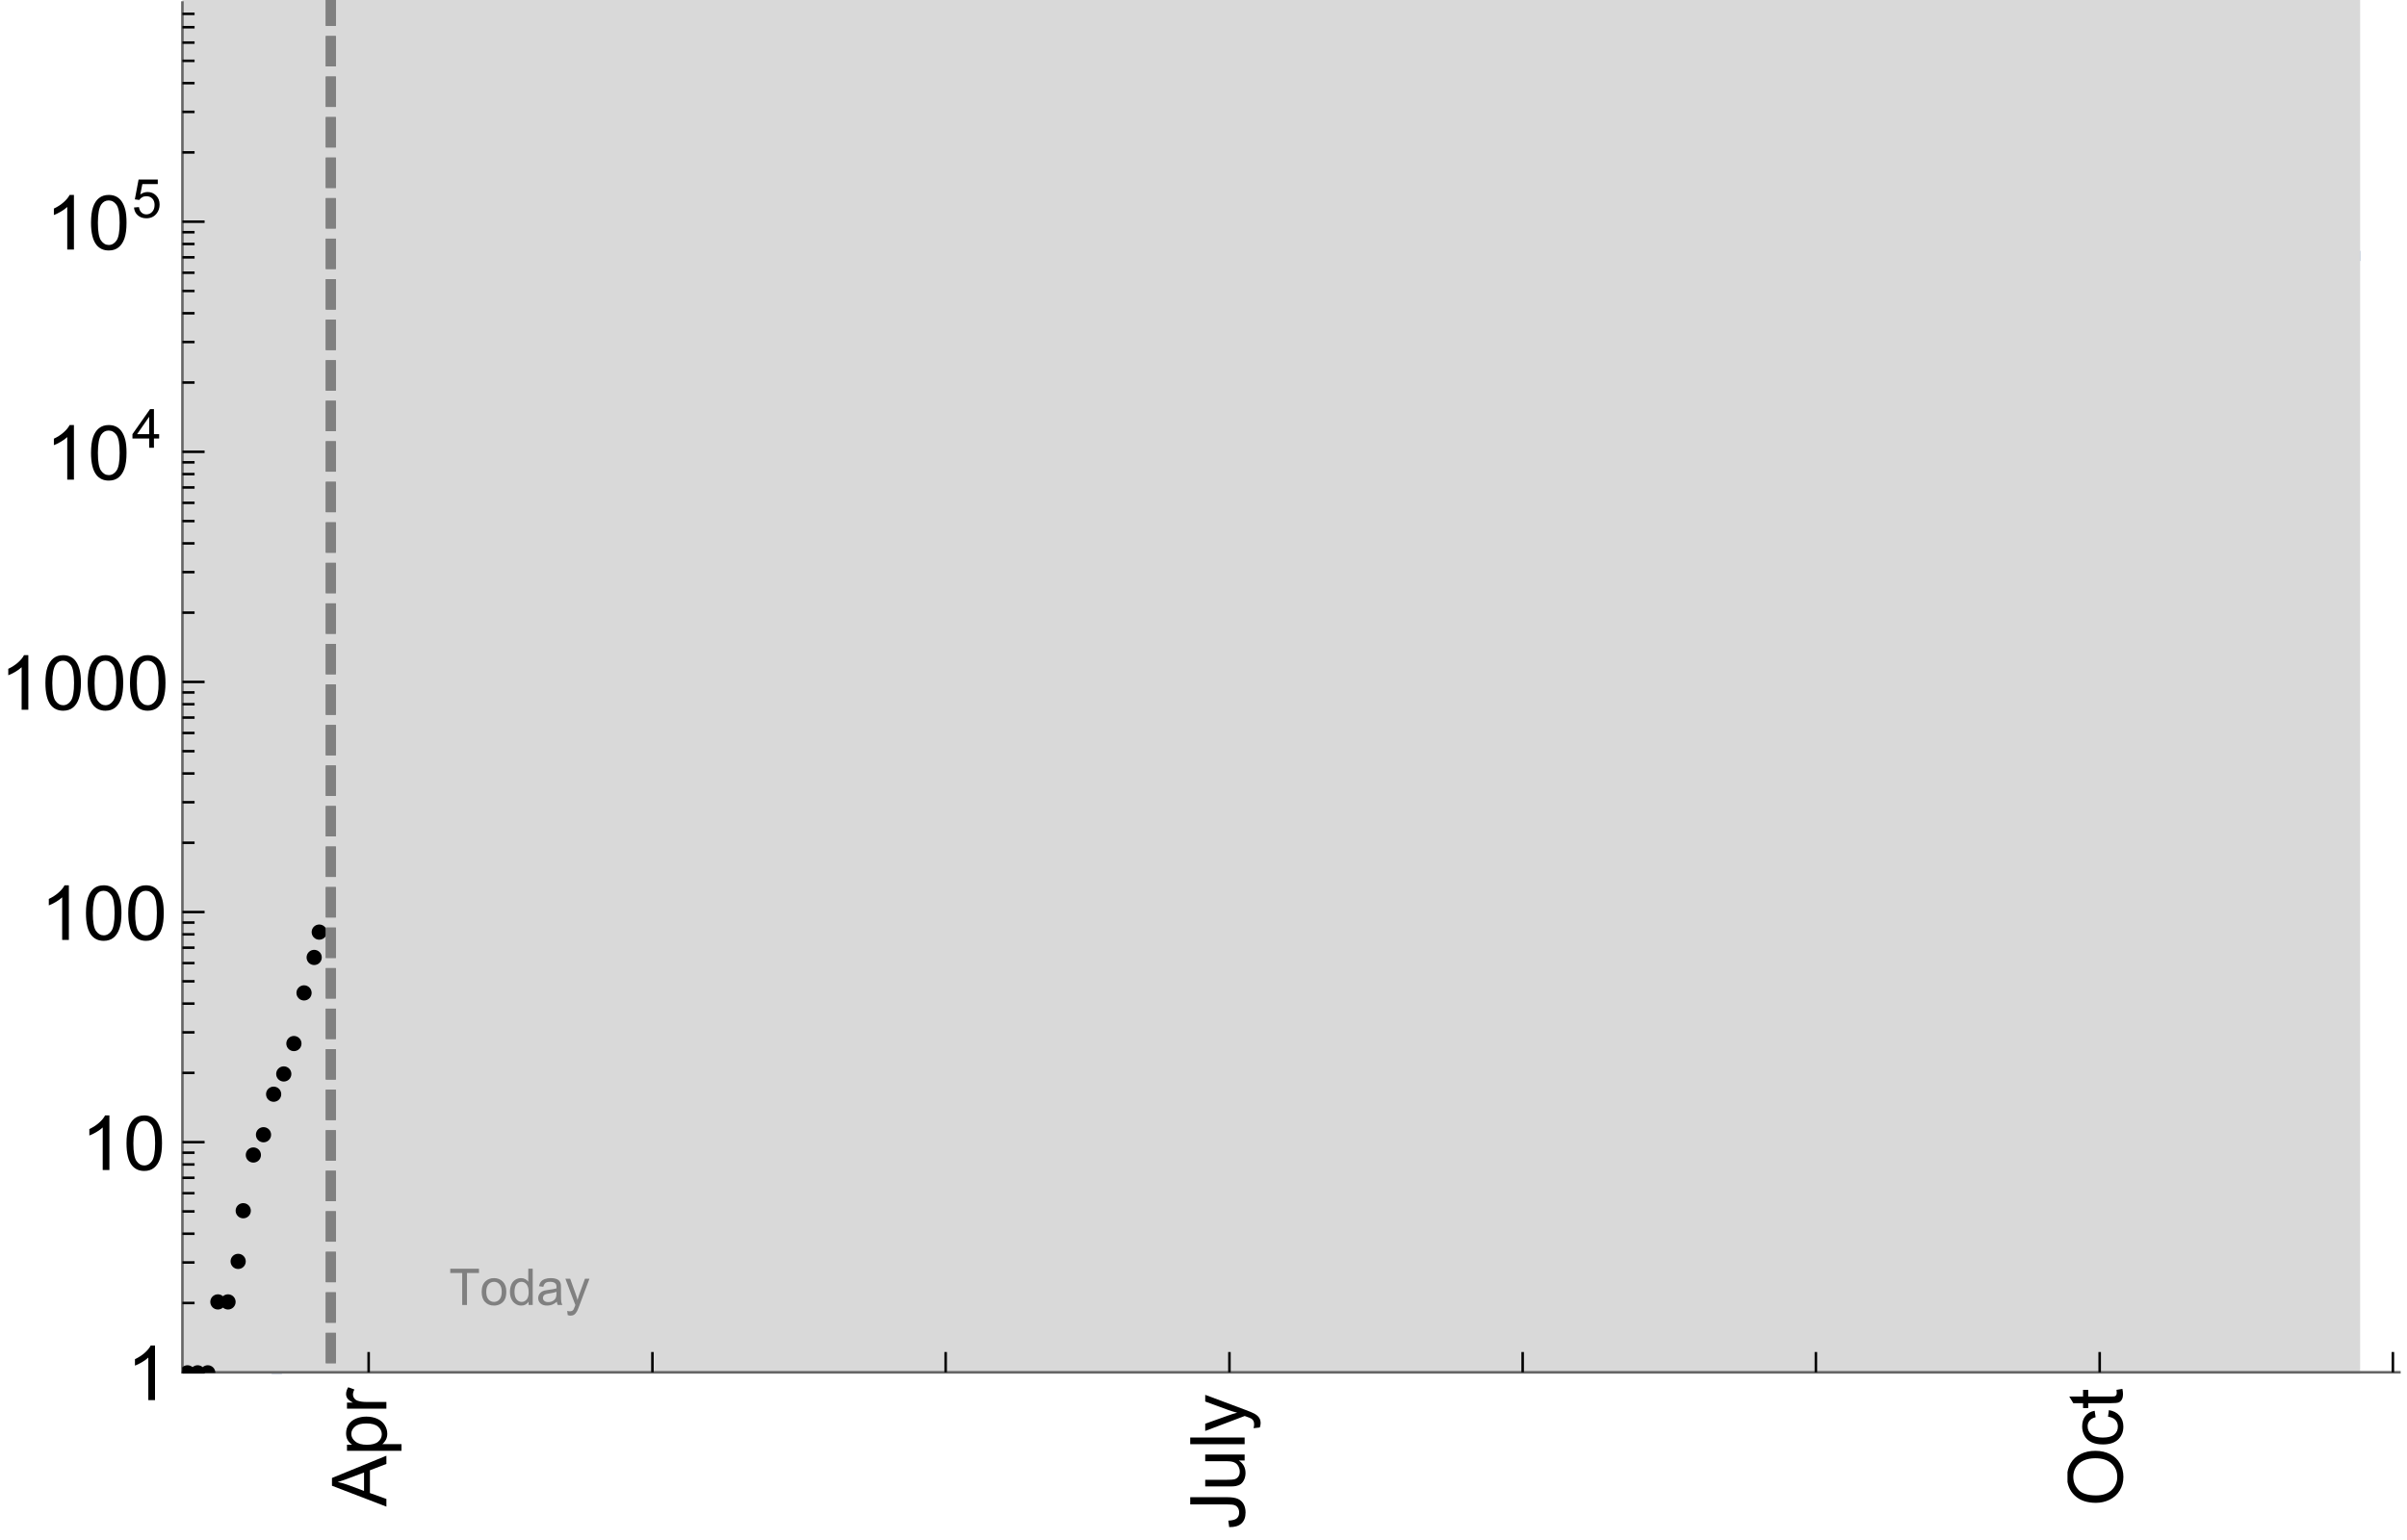 <?xml version="1.0" encoding="UTF-8"?>
<svg xmlns="http://www.w3.org/2000/svg" xmlns:xlink="http://www.w3.org/1999/xlink" width="475pt" height="304pt" viewBox="0 0 475 304" version="1.1">
<defs>
<g>
<symbol overflow="visible" id="glyph0-0">
<path style="stroke:none;" d=""/>
</symbol>
<symbol overflow="visible" id="glyph0-1">
<path style="stroke:none;" d="M 0 0.023 L -10.738 -4.102 L -10.738 -5.633 L 0 -10.027 L 0 -8.406 L -3.25 -7.156 L -3.25 -2.664 L 0 -1.488 Z M -4.41 -3.078 L -4.41 -6.715 L -7.383 -5.598 C -8.285 -5.254 -9.027 -5 -9.609 -4.836 C -8.922 -4.699 -8.238 -4.504 -7.559 -4.254 Z M -4.41 -3.078 "/>
</symbol>
<symbol overflow="visible" id="glyph0-2">
<path style="stroke:none;" d="M 2.98 -0.988 L -7.777 -0.988 L -7.777 -2.191 L -6.766 -2.191 C -7.164 -2.473 -7.461 -2.793 -7.656 -3.148 C -7.855 -3.504 -7.953 -3.938 -7.953 -4.445 C -7.953 -5.109 -7.781 -5.695 -7.441 -6.203 C -7.102 -6.711 -6.617 -7.094 -5.996 -7.352 C -5.371 -7.613 -4.691 -7.742 -3.949 -7.742 C -3.152 -7.742 -2.434 -7.598 -1.797 -7.312 C -1.16 -7.027 -0.672 -6.613 -0.332 -6.066 C 0.008 -5.523 0.176 -4.953 0.176 -4.352 C 0.176 -3.91 0.082 -3.516 -0.102 -3.168 C -0.289 -2.82 -0.523 -2.531 -0.805 -2.309 L 2.98 -2.309 Z M -3.844 -2.184 C -2.844 -2.184 -2.105 -2.387 -1.625 -2.789 C -1.148 -3.195 -0.906 -3.688 -0.906 -4.262 C -0.906 -4.848 -1.156 -5.352 -1.652 -5.77 C -2.148 -6.188 -2.914 -6.395 -3.953 -6.395 C -4.945 -6.395 -5.688 -6.191 -6.18 -5.781 C -6.676 -5.375 -6.922 -4.887 -6.922 -4.32 C -6.922 -3.758 -6.66 -3.262 -6.133 -2.832 C -5.609 -2.398 -4.848 -2.184 -3.844 -2.184 Z M -3.844 -2.184 "/>
</symbol>
<symbol overflow="visible" id="glyph0-3">
<path style="stroke:none;" d="M 0 -0.973 L -7.777 -0.973 L -7.777 -2.16 L -6.598 -2.16 C -7.148 -2.465 -7.516 -2.742 -7.691 -3 C -7.867 -3.258 -7.953 -3.539 -7.953 -3.844 C -7.953 -4.289 -7.812 -4.742 -7.531 -5.199 L -6.305 -4.746 C -6.496 -4.422 -6.594 -4.102 -6.594 -3.781 C -6.594 -3.492 -6.504 -3.234 -6.332 -3.004 C -6.16 -2.773 -5.918 -2.609 -5.609 -2.512 C -5.141 -2.367 -4.629 -2.293 -4.07 -2.293 L 0 -2.293 Z M 0 -0.973 "/>
</symbol>
<symbol overflow="visible" id="glyph0-4">
<path style="stroke:none;" d="M -3.047 -0.434 L -3.223 -1.715 C -2.402 -1.75 -1.84 -1.902 -1.539 -2.176 C -1.234 -2.449 -1.082 -2.828 -1.082 -3.312 C -1.082 -3.668 -1.164 -3.977 -1.328 -4.234 C -1.492 -4.492 -1.715 -4.672 -1.996 -4.77 C -2.277 -4.867 -2.723 -4.914 -3.34 -4.914 L -10.738 -4.914 L -10.738 -6.336 L -3.422 -6.336 C -2.523 -6.336 -1.824 -6.227 -1.332 -6.008 C -0.84 -5.793 -0.465 -5.449 -0.203 -4.977 C 0.055 -4.504 0.184 -3.953 0.184 -3.316 C 0.184 -2.375 -0.086 -1.652 -0.629 -1.152 C -1.172 -0.652 -1.977 -0.414 -3.047 -0.434 Z M -3.047 -0.434 "/>
</symbol>
<symbol overflow="visible" id="glyph0-5">
<path style="stroke:none;" d="M 0 -6.086 L -1.141 -6.086 C -0.262 -5.48 0.176 -4.656 0.176 -3.617 C 0.176 -3.16 0.09 -2.73 -0.086 -2.332 C -0.262 -1.934 -0.484 -1.641 -0.75 -1.445 C -1.016 -1.254 -1.344 -1.117 -1.727 -1.039 C -1.988 -0.984 -2.398 -0.961 -2.961 -0.961 L -7.777 -0.961 L -7.777 -2.277 L -3.465 -2.277 C -2.777 -2.277 -2.312 -2.305 -2.074 -2.359 C -1.727 -2.441 -1.453 -2.617 -1.258 -2.887 C -1.059 -3.156 -0.961 -3.484 -0.961 -3.883 C -0.961 -4.277 -1.062 -4.648 -1.262 -4.996 C -1.465 -5.344 -1.742 -5.586 -2.09 -5.73 C -2.441 -5.875 -2.945 -5.945 -3.609 -5.945 L -7.777 -5.949 L -7.777 -7.266 L 0 -7.266 Z M 0 -6.086 "/>
</symbol>
<symbol overflow="visible" id="glyph0-6">
<path style="stroke:none;" d="M 0 -0.961 L -10.738 -0.961 L -10.738 -2.277 L 0 -2.277 Z M 0 -0.961 "/>
</symbol>
<symbol overflow="visible" id="glyph0-7">
<path style="stroke:none;" d="M 2.996 -0.93 L 1.758 -0.785 C 1.836 -1.07 1.875 -1.324 1.875 -1.539 C 1.875 -1.832 1.828 -2.066 1.73 -2.242 C 1.633 -2.418 1.496 -2.562 1.32 -2.672 C 1.188 -2.758 0.859 -2.891 0.336 -3.078 C 0.262 -3.102 0.156 -3.141 0.016 -3.195 L -7.777 -0.242 L -7.777 -1.664 L -3.273 -3.281 C -2.703 -3.492 -2.102 -3.68 -1.473 -3.844 C -2.078 -3.996 -2.668 -4.176 -3.246 -4.387 L -7.777 -6.051 L -7.777 -7.367 L 0.133 -4.41 C 0.988 -4.094 1.574 -3.844 1.898 -3.668 C 2.332 -3.434 2.648 -3.168 2.852 -2.863 C 3.055 -2.562 3.156 -2.199 3.156 -1.781 C 3.156 -1.527 3.102 -1.242 2.996 -0.93 Z M 2.996 -0.93 "/>
</symbol>
<symbol overflow="visible" id="glyph0-8">
<path style="stroke:none;" d="M -5.23 -0.727 C -7.012 -0.727 -8.406 -1.203 -9.414 -2.16 C -10.422 -3.117 -10.93 -4.352 -10.93 -5.867 C -10.93 -6.859 -10.691 -7.75 -10.219 -8.547 C -9.742 -9.344 -9.082 -9.949 -8.234 -10.367 C -7.387 -10.785 -6.43 -10.992 -5.355 -10.992 C -4.266 -10.992 -3.289 -10.773 -2.43 -10.336 C -1.57 -9.895 -0.922 -9.273 -0.48 -8.469 C -0.039 -7.66 0.184 -6.793 0.184 -5.859 C 0.184 -4.848 -0.062 -3.945 -0.551 -3.148 C -1.039 -2.352 -1.703 -1.75 -2.547 -1.34 C -3.395 -0.93 -4.289 -0.727 -5.23 -0.727 Z M -5.207 -2.191 C -3.914 -2.191 -2.895 -2.539 -2.148 -3.234 C -1.406 -3.93 -1.031 -4.801 -1.031 -5.852 C -1.031 -6.922 -1.41 -7.801 -2.16 -8.492 C -2.914 -9.184 -3.98 -9.527 -5.359 -9.527 C -6.234 -9.527 -7 -9.383 -7.648 -9.086 C -8.301 -8.789 -8.809 -8.359 -9.168 -7.789 C -9.527 -7.219 -9.703 -6.582 -9.703 -5.875 C -9.703 -4.867 -9.359 -4.004 -8.668 -3.277 C -7.977 -2.551 -6.824 -2.191 -5.207 -2.191 Z M -5.207 -2.191 "/>
</symbol>
<symbol overflow="visible" id="glyph0-9">
<path style="stroke:none;" d="M -2.848 -6.062 L -2.68 -7.359 C -1.785 -7.219 -1.086 -6.855 -0.582 -6.273 C -0.078 -5.691 0.176 -4.973 0.176 -4.125 C 0.176 -3.059 -0.172 -2.203 -0.867 -1.555 C -1.562 -0.91 -2.562 -0.586 -3.859 -0.586 C -4.699 -0.586 -5.434 -0.727 -6.062 -1.004 C -6.695 -1.281 -7.168 -1.707 -7.48 -2.273 C -7.797 -2.844 -7.953 -3.461 -7.953 -4.133 C -7.953 -4.977 -7.742 -5.668 -7.312 -6.203 C -6.887 -6.742 -6.281 -7.086 -5.492 -7.234 L -5.297 -5.953 C -5.82 -5.832 -6.211 -5.617 -6.477 -5.305 C -6.738 -4.996 -6.871 -4.621 -6.871 -4.184 C -6.871 -3.52 -6.633 -2.98 -6.156 -2.562 C -5.68 -2.148 -4.926 -1.941 -3.898 -1.941 C -2.852 -1.941 -2.094 -2.141 -1.617 -2.543 C -1.145 -2.941 -0.906 -3.465 -0.906 -4.109 C -0.906 -4.625 -1.066 -5.059 -1.383 -5.406 C -1.699 -5.754 -2.191 -5.973 -2.848 -6.062 Z M -2.848 -6.062 "/>
</symbol>
<symbol overflow="visible" id="glyph0-10">
<path style="stroke:none;" d="M -1.18 -3.867 L -0.016 -4.059 C 0.062 -3.688 0.102 -3.355 0.102 -3.062 C 0.102 -2.582 0.027 -2.211 -0.125 -1.949 C -0.277 -1.684 -0.477 -1.5 -0.723 -1.391 C -0.969 -1.285 -1.488 -1.23 -2.277 -1.23 L -6.754 -1.23 L -6.754 -0.266 L -7.777 -0.266 L -7.777 -1.23 L -9.703 -1.23 L -10.496 -2.543 L -7.777 -2.543 L -7.777 -3.867 L -6.754 -3.867 L -6.754 -2.543 L -2.203 -2.543 C -1.828 -2.543 -1.586 -2.566 -1.48 -2.609 C -1.371 -2.656 -1.285 -2.734 -1.223 -2.84 C -1.16 -2.945 -1.129 -3.094 -1.129 -3.289 C -1.129 -3.434 -1.145 -3.629 -1.18 -3.867 Z M -1.18 -3.867 "/>
</symbol>
<symbol overflow="visible" id="glyph1-0">
<path style="stroke:none;" d=""/>
</symbol>
<symbol overflow="visible" id="glyph1-1">
<path style="stroke:none;" d="M 5.59 0 L 4.27 0 L 4.27 -8.402 C 3.953 -8.098 3.535 -7.797 3.02 -7.492 C 2.504 -7.191 2.043 -6.961 1.633 -6.812 L 1.633 -8.086 C 2.371 -8.434 3.016 -8.852 3.566 -9.344 C 4.117 -9.84 4.508 -10.316 4.738 -10.781 L 5.59 -10.781 Z M 5.59 0 "/>
</symbol>
<symbol overflow="visible" id="glyph1-2">
<path style="stroke:none;" d="M 0.621 -5.297 C 0.621 -6.566 0.754 -7.586 1.016 -8.359 C 1.277 -9.133 1.664 -9.73 2.18 -10.152 C 2.695 -10.57 3.344 -10.781 4.125 -10.781 C 4.699 -10.781 5.203 -10.664 5.641 -10.434 C 6.074 -10.203 6.434 -9.867 6.715 -9.43 C 7 -8.992 7.223 -8.461 7.383 -7.832 C 7.543 -7.207 7.625 -6.359 7.625 -5.297 C 7.625 -4.035 7.496 -3.02 7.234 -2.246 C 6.977 -1.473 6.59 -0.871 6.074 -0.449 C 5.559 -0.027 4.91 0.184 4.125 0.184 C 3.09 0.184 2.273 -0.188 1.684 -0.93 C 0.977 -1.824 0.621 -3.277 0.621 -5.297 Z M 1.977 -5.297 C 1.977 -3.531 2.184 -2.359 2.598 -1.777 C 3.008 -1.191 3.52 -0.902 4.125 -0.902 C 4.73 -0.902 5.238 -1.195 5.652 -1.781 C 6.062 -2.367 6.27 -3.539 6.27 -5.297 C 6.27 -7.062 6.062 -8.238 5.652 -8.82 C 5.238 -9.398 4.723 -9.691 4.109 -9.691 C 3.504 -9.691 3.02 -9.434 2.66 -8.922 C 2.203 -8.266 1.977 -7.059 1.977 -5.297 Z M 1.977 -5.297 "/>
</symbol>
<symbol overflow="visible" id="glyph2-0">
<path style="stroke:none;" d=""/>
</symbol>
<symbol overflow="visible" id="glyph2-1">
<path style="stroke:none;" d="M 3.441 0 L 3.441 -1.824 L 0.137 -1.824 L 0.137 -2.684 L 3.613 -7.625 L 4.379 -7.625 L 4.379 -2.684 L 5.406 -2.684 L 5.406 -1.824 L 4.379 -1.824 L 4.379 0 Z M 3.441 -2.684 L 3.441 -6.121 L 1.055 -2.684 Z M 3.441 -2.684 "/>
</symbol>
<symbol overflow="visible" id="glyph2-2">
<path style="stroke:none;" d="M 0.441 -1.996 L 1.426 -2.078 C 1.496 -1.602 1.668 -1.242 1.934 -1 C 2.199 -0.758 2.516 -0.641 2.891 -0.641 C 3.34 -0.641 3.723 -0.809 4.035 -1.148 C 4.348 -1.488 4.504 -1.941 4.504 -2.5 C 4.504 -3.035 4.352 -3.457 4.055 -3.766 C 3.754 -4.074 3.359 -4.227 2.875 -4.227 C 2.574 -4.227 2.301 -4.16 2.059 -4.023 C 1.816 -3.887 1.625 -3.707 1.488 -3.488 L 0.609 -3.605 L 1.348 -7.52 L 5.137 -7.52 L 5.137 -6.625 L 2.094 -6.625 L 1.684 -4.574 C 2.141 -4.895 2.621 -5.055 3.125 -5.055 C 3.789 -5.055 4.352 -4.824 4.809 -4.363 C 5.266 -3.902 5.496 -3.309 5.496 -2.586 C 5.496 -1.895 5.297 -1.297 4.895 -0.797 C 4.406 -0.18 3.738 0.129 2.891 0.129 C 2.199 0.129 1.633 -0.062 1.195 -0.453 C 0.754 -0.84 0.504 -1.355 0.441 -1.996 Z M 0.441 -1.996 "/>
</symbol>
<symbol overflow="visible" id="glyph3-0">
<path style="stroke:none;" d=""/>
</symbol>
<symbol overflow="visible" id="glyph3-1">
<path style="stroke:none;" d="M 2.594 0 L 2.594 -6.312 L 0.234 -6.312 L 0.234 -7.156 L 5.906 -7.156 L 5.906 -6.312 L 3.539 -6.312 L 3.539 0 Z M 2.594 0 "/>
</symbol>
<symbol overflow="visible" id="glyph3-2">
<path style="stroke:none;" d="M 0.332 -2.594 C 0.332 -3.555 0.598 -4.266 1.133 -4.727 C 1.578 -5.109 2.121 -5.305 2.766 -5.305 C 3.477 -5.305 4.059 -5.07 4.512 -4.602 C 4.965 -4.133 5.191 -3.488 5.191 -2.664 C 5.191 -2 5.09 -1.473 4.891 -1.09 C 4.691 -0.707 4.398 -0.41 4.016 -0.199 C 3.633 0.012 3.215 0.117 2.766 0.117 C 2.039 0.117 1.449 -0.117 1.004 -0.582 C 0.555 -1.047 0.332 -1.719 0.332 -2.594 Z M 1.234 -2.594 C 1.234 -1.93 1.379 -1.43 1.672 -1.102 C 1.961 -0.77 2.324 -0.605 2.766 -0.605 C 3.199 -0.605 3.562 -0.773 3.852 -1.102 C 4.141 -1.434 4.289 -1.941 4.289 -2.621 C 4.289 -3.262 4.141 -3.75 3.852 -4.078 C 3.559 -4.41 3.195 -4.574 2.766 -4.574 C 2.324 -4.574 1.961 -4.41 1.672 -4.082 C 1.383 -3.754 1.234 -3.258 1.234 -2.594 Z M 1.234 -2.594 "/>
</symbol>
<symbol overflow="visible" id="glyph3-3">
<path style="stroke:none;" d="M 4.023 0 L 4.023 -0.656 C 3.695 -0.141 3.211 0.117 2.574 0.117 C 2.16 0.117 1.781 0.004 1.434 -0.227 C 1.086 -0.453 0.816 -0.77 0.629 -1.18 C 0.438 -1.586 0.344 -2.059 0.344 -2.586 C 0.344 -3.105 0.43 -3.574 0.602 -3.996 C 0.773 -4.418 1.031 -4.742 1.375 -4.965 C 1.723 -5.191 2.109 -5.305 2.535 -5.305 C 2.848 -5.305 3.125 -5.238 3.367 -5.105 C 3.613 -4.973 3.812 -4.801 3.965 -4.59 L 3.965 -7.156 L 4.84 -7.156 L 4.84 0 Z M 1.246 -2.586 C 1.246 -1.922 1.387 -1.426 1.664 -1.098 C 1.945 -0.77 2.273 -0.605 2.656 -0.605 C 3.039 -0.605 3.367 -0.762 3.637 -1.078 C 3.906 -1.391 4.039 -1.871 4.039 -2.516 C 4.039 -3.227 3.902 -3.746 3.629 -4.078 C 3.355 -4.41 3.016 -4.574 2.617 -4.574 C 2.227 -4.574 1.898 -4.414 1.637 -4.098 C 1.375 -3.777 1.246 -3.273 1.246 -2.586 Z M 1.246 -2.586 "/>
</symbol>
<symbol overflow="visible" id="glyph3-4">
<path style="stroke:none;" d="M 4.043 -0.641 C 3.719 -0.363 3.402 -0.168 3.102 -0.055 C 2.801 0.059 2.48 0.117 2.133 0.117 C 1.562 0.117 1.125 -0.023 0.82 -0.301 C 0.516 -0.578 0.359 -0.934 0.359 -1.367 C 0.359 -1.621 0.418 -1.852 0.535 -2.062 C 0.648 -2.273 0.801 -2.441 0.988 -2.57 C 1.176 -2.695 1.387 -2.793 1.621 -2.855 C 1.793 -2.902 2.055 -2.945 2.402 -2.988 C 3.113 -3.074 3.633 -3.172 3.969 -3.289 C 3.973 -3.41 3.977 -3.488 3.977 -3.52 C 3.977 -3.879 3.891 -4.133 3.727 -4.277 C 3.5 -4.477 3.168 -4.574 2.727 -4.574 C 2.312 -4.574 2.008 -4.504 1.809 -4.359 C 1.613 -4.215 1.465 -3.957 1.371 -3.59 L 0.512 -3.707 C 0.59 -4.074 0.719 -4.371 0.898 -4.598 C 1.078 -4.824 1.336 -4.996 1.676 -5.121 C 2.016 -5.242 2.406 -5.305 2.852 -5.305 C 3.293 -5.305 3.652 -5.25 3.93 -5.148 C 4.207 -5.043 4.41 -4.91 4.539 -4.754 C 4.672 -4.594 4.762 -4.395 4.812 -4.156 C 4.844 -4.008 4.859 -3.734 4.859 -3.344 L 4.859 -2.172 C 4.859 -1.355 4.879 -0.84 4.914 -0.621 C 4.953 -0.406 5.027 -0.199 5.137 0 L 4.219 0 C 4.129 -0.184 4.07 -0.395 4.043 -0.641 Z M 3.969 -2.602 C 3.648 -2.473 3.172 -2.363 2.535 -2.27 C 2.172 -2.219 1.918 -2.16 1.766 -2.094 C 1.617 -2.031 1.504 -1.934 1.422 -1.809 C 1.34 -1.684 1.297 -1.543 1.297 -1.391 C 1.297 -1.156 1.387 -0.961 1.566 -0.805 C 1.742 -0.648 2 -0.57 2.344 -0.57 C 2.684 -0.57 2.984 -0.645 3.246 -0.793 C 3.512 -0.941 3.703 -1.145 3.828 -1.402 C 3.922 -1.602 3.969 -1.895 3.969 -2.281 Z M 3.969 -2.602 "/>
</symbol>
<symbol overflow="visible" id="glyph3-5">
<path style="stroke:none;" d="M 0.621 1.996 L 0.523 1.172 C 0.715 1.223 0.883 1.25 1.023 1.25 C 1.219 1.25 1.375 1.219 1.492 1.152 C 1.609 1.086 1.707 0.996 1.781 0.879 C 1.836 0.789 1.926 0.574 2.051 0.227 C 2.066 0.176 2.094 0.105 2.129 0.008 L 0.16 -5.188 L 1.109 -5.188 L 2.188 -2.184 C 2.328 -1.801 2.453 -1.402 2.562 -0.98 C 2.664 -1.383 2.785 -1.777 2.926 -2.164 L 4.031 -5.188 L 4.914 -5.188 L 2.938 0.086 C 2.727 0.656 2.562 1.051 2.445 1.266 C 2.289 1.555 2.109 1.766 1.91 1.902 C 1.707 2.039 1.465 2.105 1.188 2.105 C 1.016 2.105 0.828 2.07 0.621 1.996 Z M 0.621 1.996 "/>
</symbol>
</g>
<clipPath id="clip1">
  <path d="M 45 41 L 474 41 L 474 271.199 L 45 271.199 Z M 45 41 "/>
</clipPath>
<clipPath id="clip2">
  <path d="M 36 0 L 465 0 L 465 271 L 36 271 Z M 36 0 "/>
</clipPath>
<clipPath id="clip3">
  <path d="M 36 0 L 467 0 L 467 271.199 L 36 271.199 Z M 36 0 "/>
</clipPath>
<clipPath id="clip4">
  <path d="M 408 274 L 420 274 L 420 297 L 408 297 Z M 408 274 "/>
</clipPath>
<clipPath id="clip5">
  <path d="M 39 269 L 43 269 L 43 271 L 39 271 Z M 39 269 "/>
</clipPath>
<clipPath id="clip6">
  <path d="M 37 269 L 41 269 L 41 271 L 37 271 Z M 37 269 "/>
</clipPath>
<clipPath id="clip7">
  <path d="M 36 269 L 39 269 L 39 271 L 36 271 Z M 36 269 "/>
</clipPath>
<clipPath id="clip8">
  <path d="M 36 269 L 37 269 L 37 271 L 36 271 Z M 36 269 "/>
</clipPath>
<clipPath id="clip9">
  <path d="M 63 0 L 67 0 L 67 271 L 63 271 Z M 63 0 "/>
</clipPath>
</defs>
<g id="surface10812">
<g clip-path="url(#clip1)" clip-rule="nonzero">
<path style="fill:none;stroke-width:2;stroke-linecap:square;stroke-linejoin:miter;stroke:rgb(36.841%,50.677%,70.979%);stroke-opacity:1;stroke-miterlimit:3.25;" d="M 54.668 270.891 L 55.227 267.543 L 55.367 266.762 L 55.508 265.992 L 55.785 264.477 L 56.344 261.551 L 57.461 256.109 L 57.602 255.465 L 57.742 254.824 L 58.02 253.566 L 58.578 251.129 L 59.695 246.539 L 61.93 238.375 L 62.062 237.938 L 62.191 237.504 L 62.453 236.648 L 62.977 234.98 L 64.02 231.828 L 64.277 231.078 L 64.539 230.34 L 65.062 228.906 L 66.105 226.199 L 66.234 225.875 L 66.363 225.555 L 66.625 224.918 L 67.148 223.688 L 68.191 221.367 L 70.277 217.227 L 70.406 216.992 L 70.531 216.758 L 70.789 216.305 L 71.301 215.414 L 72.32 213.738 L 72.449 213.535 L 72.578 213.336 L 72.832 212.945 L 73.344 212.18 L 74.367 210.734 L 74.625 210.391 L 74.879 210.051 L 75.391 209.391 L 76.414 208.145 L 78.457 205.906 L 79.012 205.352 L 79.566 204.82 L 80.676 203.82 L 80.816 203.699 L 80.953 203.578 L 81.23 203.344 L 81.785 202.891 L 82.895 202.031 L 83.035 201.93 L 83.172 201.824 L 83.449 201.625 L 84.004 201.234 L 85.113 200.496 L 87.332 199.18 L 87.461 199.109 L 87.594 199.039 L 87.852 198.902 L 88.367 198.633 L 89.402 198.121 L 89.535 198.059 L 89.664 198 L 89.922 197.879 L 90.438 197.645 L 91.473 197.199 L 91.605 197.145 L 91.734 197.094 L 91.992 196.988 L 92.512 196.785 L 93.547 196.398 L 95.617 195.703 L 95.758 195.66 L 95.895 195.617 L 96.176 195.531 L 96.738 195.367 L 97.859 195.051 L 98 195.016 L 98.141 194.977 L 98.422 194.902 L 98.98 194.762 L 100.105 194.492 L 100.242 194.461 L 101.227 194.242 L 102.348 194.012 L 104.594 193.598 L 104.867 193.551 L 105.145 193.508 L 105.695 193.418 L 106.797 193.25 L 107.07 193.211 L 107.348 193.172 L 107.898 193.094 L 109 192.949 L 109.273 192.918 L 109.551 192.883 L 110.102 192.816 L 111.203 192.695 L 113.406 192.473 L 113.531 192.461 L 114.434 192.379 L 115.461 192.293 L 115.586 192.281 L 115.715 192.273 L 116.488 192.215 L 117.516 192.137 L 117.645 192.129 L 117.77 192.121 L 118.027 192.102 L 118.543 192.07 L 119.57 192.004 L 121.625 191.887 L 121.766 191.883 L 121.902 191.875 L 122.18 191.859 L 122.738 191.832 L 123.852 191.781 L 123.992 191.773 L 124.133 191.77 L 124.41 191.758 L 124.969 191.734 L 126.082 191.688 L 126.219 191.684 L 126.359 191.68 L 126.637 191.668 L 127.195 191.648 L 128.309 191.609 L 130.539 191.543 L 130.797 191.535 L 131.059 191.527 L 131.578 191.516 L 132.617 191.488 L 132.75 191.484 L 132.879 191.48 L 133.137 191.477 L 133.66 191.465 L 134.699 191.441 L 134.828 191.441 L 134.957 191.438 L 135.219 191.434 L 135.738 191.422 L 136.777 191.402 L 138.859 191.367 L 138.988 191.367 L 139.113 191.363 L 139.371 191.359 L 139.879 191.352 L 140.898 191.34 L 141.027 191.336 L 141.152 191.336 L 141.41 191.332 L 141.918 191.328 L 142.938 191.316 L 143.066 191.312 L 143.191 191.312 L 143.449 191.309 L 143.957 191.305 L 144.977 191.293 L 147.016 191.273 L 147.293 191.273 L 147.57 191.27 L 148.125 191.266 L 149.23 191.258 L 149.367 191.258 L 149.508 191.254 L 149.781 191.254 L 150.336 191.25 L 151.441 191.242 L 151.719 191.242 L 151.996 191.238 L 152.551 191.238 L 153.656 191.23 L 155.867 191.219 L 156.383 191.219 L 156.902 191.215 L 157.934 191.211 L 158.449 191.211 L 158.965 191.207 L 159.996 191.207 L 160.125 191.203 L 161.031 191.203 L 162.062 191.199 L 164.125 191.195 L 164.266 191.195 L 164.406 191.191 L 165.246 191.191 L 166.363 191.188 L 167.484 191.188 L 168.602 191.184 L 170.98 191.184 L 171.121 191.18 L 174.176 191.18 L 175.277 191.176 L 178.57 191.176 L 179.672 191.172 L 183.918 191.172 L 185.965 191.168 L 193.398 191.168 L 194.508 191.164 L 199.473 191.164 L 199.992 191.16 L 202.582 191.16 L 203.102 191.156 L 204.656 191.156 L 205.176 191.152 L 205.695 191.152 L 206.215 191.148 L 207.25 191.148 L 207.391 191.145 L 207.812 191.145 L 208.375 191.141 L 208.938 191.141 L 209.5 191.137 L 209.781 191.137 L 210.062 191.133 L 210.621 191.129 L 210.902 191.129 L 211.184 191.125 L 211.746 191.121 L 211.887 191.121 L 212.027 191.117 L 212.309 191.117 L 212.871 191.109 L 213.152 191.109 L 213.996 191.098 L 214.133 191.098 L 214.273 191.094 L 215.117 191.082 L 215.258 191.078 L 215.398 191.078 L 215.68 191.074 L 216.242 191.062 L 216.379 191.059 L 216.52 191.055 L 216.793 191.051 L 217.344 191.039 L 217.484 191.035 L 217.621 191.031 L 217.898 191.023 L 218.449 191.008 L 218.723 191 L 219 190.992 L 219.551 190.973 L 219.691 190.969 L 219.828 190.965 L 220.105 190.953 L 220.656 190.93 L 220.793 190.922 L 220.93 190.918 L 221.207 190.902 L 221.758 190.875 L 221.898 190.867 L 222.035 190.859 L 222.312 190.844 L 222.863 190.809 L 223 190.801 L 223.137 190.789 L 223.414 190.77 L 223.965 190.727 L 224.105 190.715 L 224.516 190.68 L 225.07 190.629 L 225.199 190.617 L 225.328 190.602 L 225.582 190.574 L 226.098 190.516 L 226.613 190.453 L 227.129 190.379 L 227.258 190.363 L 227.387 190.344 L 227.641 190.301 L 228.156 190.219 L 228.672 190.125 L 229.188 190.02 L 229.703 189.91 L 230.215 189.785 L 230.344 189.754 L 230.473 189.719 L 230.73 189.652 L 231.246 189.504 L 231.504 189.426 L 231.762 189.344 L 232.273 189.168 L 232.531 189.074 L 232.789 188.977 L 233.305 188.766 L 233.445 188.707 L 233.582 188.645 L 233.863 188.52 L 234.422 188.246 L 234.559 188.176 L 234.699 188.102 L 234.977 187.949 L 235.535 187.625 L 235.816 187.453 L 236.094 187.273 L 236.652 186.887 L 237.77 186.012 L 237.906 185.895 L 238.328 185.52 L 238.883 184.984 L 239.023 184.848 L 239.164 184.703 L 239.441 184.41 L 240 183.789 L 240.141 183.629 L 240.277 183.465 L 240.559 183.125 L 241.117 182.41 L 242.23 180.836 L 242.363 180.637 L 242.492 180.438 L 242.754 180.031 L 243.273 179.18 L 244.316 177.34 L 244.445 177.098 L 244.578 176.852 L 244.836 176.352 L 245.359 175.316 L 246.402 173.113 L 246.531 172.828 L 246.66 172.535 L 246.922 171.945 L 247.441 170.738 L 248.484 168.195 L 250.57 162.676 L 250.695 162.324 L 250.824 161.965 L 251.078 161.246 L 251.59 159.789 L 252.613 156.801 L 254.656 150.586 L 254.781 150.191 L 254.91 149.793 L 255.164 148.996 L 255.676 147.395 L 256.699 144.164 L 256.824 143.762 L 256.953 143.355 L 257.207 142.543 L 257.719 140.914 L 257.977 140.102 L 258.23 139.285 L 258.742 137.656 L 258.879 137.215 L 259.02 136.773 L 259.156 136.332 L 259.297 135.633 L 259.434 134.773 L 259.57 133.93 L 259.848 132.293 L 260.957 126.309 L 261.098 125.613 L 261.234 124.93 L 261.512 123.586 L 262.066 121.004 L 263.172 116.188 L 263.312 115.617 L 263.449 115.047 L 263.727 113.93 L 264.281 111.758 L 265.391 107.641 L 267.605 100.184 L 267.863 99.371 L 268.125 98.574 L 268.641 97.012 L 269.676 94.012 L 271.742 88.504 L 271.871 88.184 L 272.004 87.859 L 272.262 87.227 L 272.777 85.98 L 273.812 83.598 L 275.879 79.242 L 276.16 78.695 L 276.441 78.152 L 277 77.098 L 278.121 75.09 L 278.262 74.852 L 278.402 74.609 L 278.684 74.141 L 279.242 73.219 L 280.363 71.473 L 280.504 71.262 L 280.645 71.055 L 280.926 70.645 L 281.484 69.848 L 282.605 68.332 L 284.848 65.621 L 284.984 65.465 L 285.121 65.312 L 285.398 65.012 L 285.949 64.426 L 287.047 63.32 L 287.188 63.188 L 287.324 63.055 L 287.598 62.797 L 288.148 62.293 L 289.25 61.34 L 289.387 61.223 L 289.523 61.109 L 289.801 60.887 L 290.348 60.453 L 291.449 59.633 L 293.652 58.172 L 293.777 58.094 L 293.906 58.016 L 294.164 57.863 L 294.676 57.566 L 295.703 57 L 295.832 56.934 L 295.961 56.863 L 296.215 56.73 L 296.73 56.473 L 297.758 55.988 L 297.883 55.93 L 298.012 55.871 L 298.27 55.758 L 298.781 55.535 L 299.809 55.113 L 301.863 54.363 L 302 54.316 L 302.141 54.27 L 302.418 54.176 L 302.973 54 L 304.086 53.668 L 304.227 53.629 L 304.367 53.586 L 304.645 53.512 L 305.199 53.359 L 306.312 53.078 L 306.453 53.043 L 306.594 53.012 L 306.871 52.945 L 307.426 52.816 L 308.539 52.578 L 310.766 52.16 L 310.895 52.137 L 311.027 52.117 L 311.285 52.07 L 311.805 51.988 L 312.844 51.828 L 312.973 51.809 L 313.105 51.789 L 313.363 51.754 L 313.883 51.68 L 314.922 51.547 L 315.051 51.531 L 315.184 51.516 L 315.441 51.48 L 317 51.305 L 317.129 51.293 L 317.262 51.277 L 317.52 51.254 L 318.039 51.199 L 318.168 51.188 L 318.301 51.176 L 318.559 51.152 L 319.078 51.102 L 319.207 51.09 L 319.332 51.078 L 319.461 51.07 L 319.586 51.059 L 319.715 51.047 L 319.844 51.039 L 319.969 51.035 L 320.098 51.027 L 320.223 51.023 L 320.352 51.02 L 320.605 51.008 L 321.117 50.988 L 321.242 50.984 L 321.371 50.98 L 321.625 50.969 L 322.133 50.949 L 323.152 50.918 L 323.281 50.914 L 323.406 50.91 L 323.66 50.898 L 324.172 50.883 L 325.191 50.855 L 327.227 50.805 L 327.363 50.801 L 327.504 50.797 L 327.777 50.789 L 328.332 50.777 L 329.438 50.754 L 329.574 50.754 L 329.715 50.75 L 329.988 50.746 L 330.543 50.734 L 331.648 50.715 L 331.785 50.715 L 331.926 50.711 L 332.199 50.707 L 332.754 50.699 L 333.859 50.684 L 333.996 50.68 L 334.133 50.68 L 334.965 50.668 L 336.07 50.656 L 336.199 50.652 L 336.328 50.652 L 336.586 50.648 L 337.102 50.645 L 338.133 50.633 L 338.391 50.633 L 338.648 50.629 L 340.195 50.617 L 340.324 50.613 L 340.711 50.613 L 341.227 50.609 L 342.254 50.602 L 342.383 50.602 L 342.512 50.598 L 342.77 50.598 L 344.316 50.586 L 344.879 50.586 L 345.438 50.582 L 346.555 50.578 L 346.695 50.574 L 347.113 50.574 L 347.672 50.57 L 348.789 50.566 L 349.348 50.566 L 349.906 50.562 L 351.027 50.559 L 351.586 50.559 L 352.145 50.555 L 353.262 50.551 L 354.305 50.551 L 355.348 50.547 L 356.395 50.547 L 357.438 50.543 L 358.48 50.543 L 359.523 50.539 L 360.57 50.539 L 361.613 50.535 L 364.684 50.535 L 365.707 50.531 L 370.355 50.531 L 370.91 50.527 L 380.754 50.527 L 380.883 50.523 L 464.75 50.523 "/>
</g>
<g clip-path="url(#clip2)" clip-rule="nonzero">
<path style=" stroke:none;fill-rule:nonzero;fill:rgb(84.999%,84.999%,84.999%);fill-opacity:1;" d="M 4.996 270.891 L 4.996 0.5 L 464.75 0.5 L 464.75 270.891 Z M 4.996 270.891 "/>
</g>
<g clip-path="url(#clip3)" clip-rule="nonzero">
<path style="fill:none;stroke-width:2;stroke-linecap:square;stroke-linejoin:miter;stroke:rgb(84.999%,84.999%,84.999%);stroke-opacity:1;stroke-miterlimit:3.25;" d="M 4.996 270.891 L 4.996 0.5 L 464.75 0.5 L 464.75 270.891 Z M 4.996 270.891 "/>
</g>
<path style="fill:none;stroke-width:0.5;stroke-linecap:square;stroke-linejoin:miter;stroke:rgb(39.999%,39.999%,39.999%);stroke-opacity:1;stroke-miterlimit:3.25;" d="M 473.5 270.891 L 36 270.891 "/>
<path style="fill:none;stroke-width:0.5;stroke-linecap:square;stroke-linejoin:miter;stroke:rgb(39.999%,39.999%,39.999%);stroke-opacity:1;stroke-miterlimit:3.25;" d="M 36 270.891 L 36 0.5 "/>
<path style="fill:none;stroke-width:0.5;stroke-linecap:butt;stroke-linejoin:miter;stroke:rgb(0%,0%,0%);stroke-opacity:1;stroke-miterlimit:3.25;" d="M 72.75 270.891 L 72.75 266.891 "/>
<g style="fill:rgb(0%,0%,0%);fill-opacity:1;">
  <use xlink:href="#glyph0-1" x="76.25" y="297.39"/>
  <use xlink:href="#glyph0-2" x="76.25" y="287.385"/>
  <use xlink:href="#glyph0-3" x="76.25" y="279.042"/>
</g>
<path style="fill:none;stroke-width:0.5;stroke-linecap:butt;stroke-linejoin:miter;stroke:rgb(0%,0%,0%);stroke-opacity:1;stroke-miterlimit:3.25;" d="M 128.75 270.891 L 128.75 266.891 "/>
<path style="fill:none;stroke-width:0.5;stroke-linecap:butt;stroke-linejoin:miter;stroke:rgb(0%,0%,0%);stroke-opacity:1;stroke-miterlimit:3.25;" d="M 186.617 270.891 L 186.617 266.891 "/>
<path style="fill:none;stroke-width:0.5;stroke-linecap:butt;stroke-linejoin:miter;stroke:rgb(0%,0%,0%);stroke-opacity:1;stroke-miterlimit:3.25;" d="M 242.617 270.891 L 242.617 266.891 "/>
<g style="fill:rgb(0%,0%,0%);fill-opacity:1;">
  <use xlink:href="#glyph0-4" x="245.617" y="301.89"/>
  <use xlink:href="#glyph0-5" x="245.617" y="294.39"/>
  <use xlink:href="#glyph0-6" x="245.617" y="286.047"/>
  <use xlink:href="#glyph0-7" x="245.617" y="282.714"/>
</g>
<path style="fill:none;stroke-width:0.5;stroke-linecap:butt;stroke-linejoin:miter;stroke:rgb(0%,0%,0%);stroke-opacity:1;stroke-miterlimit:3.25;" d="M 300.484 270.891 L 300.484 266.891 "/>
<path style="fill:none;stroke-width:0.5;stroke-linecap:butt;stroke-linejoin:miter;stroke:rgb(0%,0%,0%);stroke-opacity:1;stroke-miterlimit:3.25;" d="M 358.352 270.891 L 358.352 266.891 "/>
<path style="fill:none;stroke-width:0.5;stroke-linecap:butt;stroke-linejoin:miter;stroke:rgb(0%,0%,0%);stroke-opacity:1;stroke-miterlimit:3.25;" d="M 414.352 270.891 L 414.352 266.891 "/>
<g clip-path="url(#clip4)" clip-rule="nonzero">
<g style="fill:rgb(0%,0%,0%);fill-opacity:1;">
  <use xlink:href="#glyph0-8" x="418.85" y="297.39"/>
  <use xlink:href="#glyph0-9" x="418.85" y="285.722"/>
  <use xlink:href="#glyph0-10" x="418.85" y="278.222"/>
</g>
</g>
<path style="fill:none;stroke-width:0.5;stroke-linecap:butt;stroke-linejoin:miter;stroke:rgb(0%,0%,0%);stroke-opacity:1;stroke-miterlimit:3.25;" d="M 472.215 270.891 L 472.215 266.891 "/>
<path style="fill:none;stroke-width:0.5;stroke-linecap:butt;stroke-linejoin:miter;stroke:rgb(0%,0%,0%);stroke-opacity:1;stroke-miterlimit:3.25;" d="M 36 270.891 L 40.375 270.891 "/>
<g style="fill:rgb(0%,0%,0%);fill-opacity:1;">
  <use xlink:href="#glyph1-1" x="25" y="276.39"/>
</g>
<path style="fill:none;stroke-width:0.5;stroke-linecap:butt;stroke-linejoin:miter;stroke:rgb(0%,0%,0%);stroke-opacity:1;stroke-miterlimit:3.25;" d="M 36 225.465 L 40.375 225.465 "/>
<g style="fill:rgb(0%,0%,0%);fill-opacity:1;">
  <use xlink:href="#glyph1-1" x="16" y="230.964"/>
  <use xlink:href="#glyph1-2" x="24.343" y="230.964"/>
</g>
<path style="fill:none;stroke-width:0.5;stroke-linecap:butt;stroke-linejoin:miter;stroke:rgb(0%,0%,0%);stroke-opacity:1;stroke-miterlimit:3.25;" d="M 36 180.039 L 40.375 180.039 "/>
<g style="fill:rgb(0%,0%,0%);fill-opacity:1;">
  <use xlink:href="#glyph1-1" x="8" y="185.538"/>
  <use xlink:href="#glyph1-2" x="16.343" y="185.538"/>
  <use xlink:href="#glyph1-2" x="24.686" y="185.538"/>
</g>
<path style="fill:none;stroke-width:0.5;stroke-linecap:butt;stroke-linejoin:miter;stroke:rgb(0%,0%,0%);stroke-opacity:1;stroke-miterlimit:3.25;" d="M 36 134.613 L 40.375 134.613 "/>
<g style="fill:rgb(0%,0%,0%);fill-opacity:1;">
  <use xlink:href="#glyph1-1" x="0" y="140.112"/>
  <use xlink:href="#glyph1-2" x="8.343" y="140.112"/>
  <use xlink:href="#glyph1-2" x="16.686" y="140.112"/>
  <use xlink:href="#glyph1-2" x="25.028" y="140.112"/>
</g>
<path style="fill:none;stroke-width:0.5;stroke-linecap:butt;stroke-linejoin:miter;stroke:rgb(0%,0%,0%);stroke-opacity:1;stroke-miterlimit:3.25;" d="M 36 89.188 L 40.375 89.188 "/>
<g style="fill:rgb(0%,0%,0%);fill-opacity:1;">
  <use xlink:href="#glyph1-1" x="9" y="94.686"/>
  <use xlink:href="#glyph1-2" x="17.343" y="94.686"/>
</g>
<g style="fill:rgb(0%,0%,0%);fill-opacity:1;">
  <use xlink:href="#glyph2-1" x="26" y="88.386"/>
</g>
<path style="fill:none;stroke-width:0.5;stroke-linecap:butt;stroke-linejoin:miter;stroke:rgb(0%,0%,0%);stroke-opacity:1;stroke-miterlimit:3.25;" d="M 36 43.762 L 40.375 43.762 "/>
<g style="fill:rgb(0%,0%,0%);fill-opacity:1;">
  <use xlink:href="#glyph1-1" x="9" y="49.26"/>
  <use xlink:href="#glyph1-2" x="17.343" y="49.26"/>
</g>
<g style="fill:rgb(0%,0%,0%);fill-opacity:1;">
  <use xlink:href="#glyph2-2" x="26" y="42.96"/>
</g>
<path style="fill:none;stroke-width:0.5;stroke-linecap:butt;stroke-linejoin:miter;stroke:rgb(0%,0%,0%);stroke-opacity:1;stroke-miterlimit:3.25;" d="M 36 257.215 L 38.398 257.215 "/>
<path style="fill:none;stroke-width:0.5;stroke-linecap:butt;stroke-linejoin:miter;stroke:rgb(0%,0%,0%);stroke-opacity:1;stroke-miterlimit:3.25;" d="M 36 249.215 L 38.398 249.215 "/>
<path style="fill:none;stroke-width:0.5;stroke-linecap:butt;stroke-linejoin:miter;stroke:rgb(0%,0%,0%);stroke-opacity:1;stroke-miterlimit:3.25;" d="M 36 243.539 L 38.398 243.539 "/>
<path style="fill:none;stroke-width:0.5;stroke-linecap:butt;stroke-linejoin:miter;stroke:rgb(0%,0%,0%);stroke-opacity:1;stroke-miterlimit:3.25;" d="M 36 239.137 L 38.398 239.137 "/>
<path style="fill:none;stroke-width:0.5;stroke-linecap:butt;stroke-linejoin:miter;stroke:rgb(0%,0%,0%);stroke-opacity:1;stroke-miterlimit:3.25;" d="M 36 235.543 L 38.398 235.543 "/>
<path style="fill:none;stroke-width:0.5;stroke-linecap:butt;stroke-linejoin:miter;stroke:rgb(0%,0%,0%);stroke-opacity:1;stroke-miterlimit:3.25;" d="M 36 232.5 L 38.398 232.5 "/>
<path style="fill:none;stroke-width:0.5;stroke-linecap:butt;stroke-linejoin:miter;stroke:rgb(0%,0%,0%);stroke-opacity:1;stroke-miterlimit:3.25;" d="M 36 229.867 L 38.398 229.867 "/>
<path style="fill:none;stroke-width:0.5;stroke-linecap:butt;stroke-linejoin:miter;stroke:rgb(0%,0%,0%);stroke-opacity:1;stroke-miterlimit:3.25;" d="M 36 227.543 L 38.398 227.543 "/>
<path style="fill:none;stroke-width:0.5;stroke-linecap:butt;stroke-linejoin:miter;stroke:rgb(0%,0%,0%);stroke-opacity:1;stroke-miterlimit:3.25;" d="M 36 211.789 L 38.398 211.789 "/>
<path style="fill:none;stroke-width:0.5;stroke-linecap:butt;stroke-linejoin:miter;stroke:rgb(0%,0%,0%);stroke-opacity:1;stroke-miterlimit:3.25;" d="M 36 203.789 L 38.398 203.789 "/>
<path style="fill:none;stroke-width:0.5;stroke-linecap:butt;stroke-linejoin:miter;stroke:rgb(0%,0%,0%);stroke-opacity:1;stroke-miterlimit:3.25;" d="M 36 198.113 L 38.398 198.113 "/>
<path style="fill:none;stroke-width:0.5;stroke-linecap:butt;stroke-linejoin:miter;stroke:rgb(0%,0%,0%);stroke-opacity:1;stroke-miterlimit:3.25;" d="M 36 193.711 L 38.398 193.711 "/>
<path style="fill:none;stroke-width:0.5;stroke-linecap:butt;stroke-linejoin:miter;stroke:rgb(0%,0%,0%);stroke-opacity:1;stroke-miterlimit:3.25;" d="M 36 190.117 L 38.398 190.117 "/>
<path style="fill:none;stroke-width:0.5;stroke-linecap:butt;stroke-linejoin:miter;stroke:rgb(0%,0%,0%);stroke-opacity:1;stroke-miterlimit:3.25;" d="M 36 187.074 L 38.398 187.074 "/>
<path style="fill:none;stroke-width:0.5;stroke-linecap:butt;stroke-linejoin:miter;stroke:rgb(0%,0%,0%);stroke-opacity:1;stroke-miterlimit:3.25;" d="M 36 184.441 L 38.398 184.441 "/>
<path style="fill:none;stroke-width:0.5;stroke-linecap:butt;stroke-linejoin:miter;stroke:rgb(0%,0%,0%);stroke-opacity:1;stroke-miterlimit:3.25;" d="M 36 182.117 L 38.398 182.117 "/>
<path style="fill:none;stroke-width:0.5;stroke-linecap:butt;stroke-linejoin:miter;stroke:rgb(0%,0%,0%);stroke-opacity:1;stroke-miterlimit:3.25;" d="M 36 166.363 L 38.398 166.363 "/>
<path style="fill:none;stroke-width:0.5;stroke-linecap:butt;stroke-linejoin:miter;stroke:rgb(0%,0%,0%);stroke-opacity:1;stroke-miterlimit:3.25;" d="M 36 158.363 L 38.398 158.363 "/>
<path style="fill:none;stroke-width:0.5;stroke-linecap:butt;stroke-linejoin:miter;stroke:rgb(0%,0%,0%);stroke-opacity:1;stroke-miterlimit:3.25;" d="M 36 152.688 L 38.398 152.688 "/>
<path style="fill:none;stroke-width:0.5;stroke-linecap:butt;stroke-linejoin:miter;stroke:rgb(0%,0%,0%);stroke-opacity:1;stroke-miterlimit:3.25;" d="M 36 148.285 L 38.398 148.285 "/>
<path style="fill:none;stroke-width:0.5;stroke-linecap:butt;stroke-linejoin:miter;stroke:rgb(0%,0%,0%);stroke-opacity:1;stroke-miterlimit:3.25;" d="M 36 144.691 L 38.398 144.691 "/>
<path style="fill:none;stroke-width:0.5;stroke-linecap:butt;stroke-linejoin:miter;stroke:rgb(0%,0%,0%);stroke-opacity:1;stroke-miterlimit:3.25;" d="M 36 141.648 L 38.398 141.648 "/>
<path style="fill:none;stroke-width:0.5;stroke-linecap:butt;stroke-linejoin:miter;stroke:rgb(0%,0%,0%);stroke-opacity:1;stroke-miterlimit:3.25;" d="M 36 139.016 L 38.398 139.016 "/>
<path style="fill:none;stroke-width:0.5;stroke-linecap:butt;stroke-linejoin:miter;stroke:rgb(0%,0%,0%);stroke-opacity:1;stroke-miterlimit:3.25;" d="M 36 136.691 L 38.398 136.691 "/>
<path style="fill:none;stroke-width:0.5;stroke-linecap:butt;stroke-linejoin:miter;stroke:rgb(0%,0%,0%);stroke-opacity:1;stroke-miterlimit:3.25;" d="M 36 120.938 L 38.398 120.938 "/>
<path style="fill:none;stroke-width:0.5;stroke-linecap:butt;stroke-linejoin:miter;stroke:rgb(0%,0%,0%);stroke-opacity:1;stroke-miterlimit:3.25;" d="M 36 112.938 L 38.398 112.938 "/>
<path style="fill:none;stroke-width:0.5;stroke-linecap:butt;stroke-linejoin:miter;stroke:rgb(0%,0%,0%);stroke-opacity:1;stroke-miterlimit:3.25;" d="M 36 107.262 L 38.398 107.262 "/>
<path style="fill:none;stroke-width:0.5;stroke-linecap:butt;stroke-linejoin:miter;stroke:rgb(0%,0%,0%);stroke-opacity:1;stroke-miterlimit:3.25;" d="M 36 102.859 L 38.398 102.859 "/>
<path style="fill:none;stroke-width:0.5;stroke-linecap:butt;stroke-linejoin:miter;stroke:rgb(0%,0%,0%);stroke-opacity:1;stroke-miterlimit:3.25;" d="M 36 99.262 L 38.398 99.262 "/>
<path style="fill:none;stroke-width:0.5;stroke-linecap:butt;stroke-linejoin:miter;stroke:rgb(0%,0%,0%);stroke-opacity:1;stroke-miterlimit:3.25;" d="M 36 96.223 L 38.398 96.223 "/>
<path style="fill:none;stroke-width:0.5;stroke-linecap:butt;stroke-linejoin:miter;stroke:rgb(0%,0%,0%);stroke-opacity:1;stroke-miterlimit:3.25;" d="M 36 93.59 L 38.398 93.59 "/>
<path style="fill:none;stroke-width:0.5;stroke-linecap:butt;stroke-linejoin:miter;stroke:rgb(0%,0%,0%);stroke-opacity:1;stroke-miterlimit:3.25;" d="M 36 91.266 L 38.398 91.266 "/>
<path style="fill:none;stroke-width:0.5;stroke-linecap:butt;stroke-linejoin:miter;stroke:rgb(0%,0%,0%);stroke-opacity:1;stroke-miterlimit:3.25;" d="M 36 75.512 L 38.398 75.512 "/>
<path style="fill:none;stroke-width:0.5;stroke-linecap:butt;stroke-linejoin:miter;stroke:rgb(0%,0%,0%);stroke-opacity:1;stroke-miterlimit:3.25;" d="M 36 67.512 L 38.398 67.512 "/>
<path style="fill:none;stroke-width:0.5;stroke-linecap:butt;stroke-linejoin:miter;stroke:rgb(0%,0%,0%);stroke-opacity:1;stroke-miterlimit:3.25;" d="M 36 61.836 L 38.398 61.836 "/>
<path style="fill:none;stroke-width:0.5;stroke-linecap:butt;stroke-linejoin:miter;stroke:rgb(0%,0%,0%);stroke-opacity:1;stroke-miterlimit:3.25;" d="M 36 57.434 L 38.398 57.434 "/>
<path style="fill:none;stroke-width:0.5;stroke-linecap:butt;stroke-linejoin:miter;stroke:rgb(0%,0%,0%);stroke-opacity:1;stroke-miterlimit:3.25;" d="M 36 53.836 L 38.398 53.836 "/>
<path style="fill:none;stroke-width:0.5;stroke-linecap:butt;stroke-linejoin:miter;stroke:rgb(0%,0%,0%);stroke-opacity:1;stroke-miterlimit:3.25;" d="M 36 50.797 L 38.398 50.797 "/>
<path style="fill:none;stroke-width:0.5;stroke-linecap:butt;stroke-linejoin:miter;stroke:rgb(0%,0%,0%);stroke-opacity:1;stroke-miterlimit:3.25;" d="M 36 48.164 L 38.398 48.164 "/>
<path style="fill:none;stroke-width:0.5;stroke-linecap:butt;stroke-linejoin:miter;stroke:rgb(0%,0%,0%);stroke-opacity:1;stroke-miterlimit:3.25;" d="M 36 45.84 L 38.398 45.84 "/>
<path style="fill:none;stroke-width:0.5;stroke-linecap:butt;stroke-linejoin:miter;stroke:rgb(0%,0%,0%);stroke-opacity:1;stroke-miterlimit:3.25;" d="M 36 30.086 L 38.398 30.086 "/>
<path style="fill:none;stroke-width:0.5;stroke-linecap:butt;stroke-linejoin:miter;stroke:rgb(0%,0%,0%);stroke-opacity:1;stroke-miterlimit:3.25;" d="M 36 22.086 L 38.398 22.086 "/>
<path style="fill:none;stroke-width:0.5;stroke-linecap:butt;stroke-linejoin:miter;stroke:rgb(0%,0%,0%);stroke-opacity:1;stroke-miterlimit:3.25;" d="M 36 16.41 L 38.398 16.41 "/>
<path style="fill:none;stroke-width:0.5;stroke-linecap:butt;stroke-linejoin:miter;stroke:rgb(0%,0%,0%);stroke-opacity:1;stroke-miterlimit:3.25;" d="M 36 12.008 L 38.398 12.008 "/>
<path style="fill:none;stroke-width:0.5;stroke-linecap:butt;stroke-linejoin:miter;stroke:rgb(0%,0%,0%);stroke-opacity:1;stroke-miterlimit:3.25;" d="M 36 8.41 L 38.398 8.41 "/>
<path style="fill:none;stroke-width:0.5;stroke-linecap:butt;stroke-linejoin:miter;stroke:rgb(0%,0%,0%);stroke-opacity:1;stroke-miterlimit:3.25;" d="M 36 5.371 L 38.398 5.371 "/>
<path style="fill:none;stroke-width:0.5;stroke-linecap:butt;stroke-linejoin:miter;stroke:rgb(0%,0%,0%);stroke-opacity:1;stroke-miterlimit:3.25;" d="M 36 2.734 L 38.398 2.734 "/>
<path style=" stroke:none;fill-rule:evenodd;fill:rgb(0%,0%,0%);fill-opacity:1;" d="M 64.5 184 C 64.5 183.602 64.344 183.219 64.062 182.938 C 63.781 182.656 63.398 182.5 63 182.5 C 62.602 182.5 62.219 182.656 61.938 182.938 C 61.656 183.219 61.5 183.602 61.5 184 C 61.5 184.398 61.656 184.781 61.938 185.062 C 62.219 185.344 62.602 185.5 63 185.5 C 63.398 185.5 63.781 185.344 64.062 185.062 C 64.344 184.781 64.5 184.398 64.5 184 Z M 64.5 184 "/>
<path style=" stroke:none;fill-rule:evenodd;fill:rgb(0%,0%,0%);fill-opacity:1;" d="M 63.5 189 C 63.5 188.602 63.344 188.219 63.062 187.938 C 62.781 187.656 62.398 187.5 62 187.5 C 61.602 187.5 61.219 187.656 60.938 187.938 C 60.656 188.219 60.5 188.602 60.5 189 C 60.5 189.398 60.656 189.781 60.938 190.062 C 61.219 190.344 61.602 190.5 62 190.5 C 62.398 190.5 62.781 190.344 63.062 190.062 C 63.344 189.781 63.5 189.398 63.5 189 Z M 63.5 189 "/>
<path style=" stroke:none;fill-rule:evenodd;fill:rgb(0%,0%,0%);fill-opacity:1;" d="M 61.5 196 C 61.5 195.602 61.344 195.219 61.062 194.938 C 60.781 194.656 60.398 194.5 60 194.5 C 59.602 194.5 59.219 194.656 58.938 194.938 C 58.656 195.219 58.5 195.602 58.5 196 C 58.5 196.398 58.656 196.781 58.938 197.062 C 59.219 197.344 59.602 197.5 60 197.5 C 60.398 197.5 60.781 197.344 61.062 197.062 C 61.344 196.781 61.5 196.398 61.5 196 Z M 61.5 196 "/>
<path style=" stroke:none;fill-rule:evenodd;fill:rgb(0%,0%,0%);fill-opacity:1;" d="M 59.5 206 C 59.5 205.602 59.344 205.219 59.062 204.938 C 58.781 204.656 58.398 204.5 58 204.5 C 57.602 204.5 57.219 204.656 56.938 204.938 C 56.656 205.219 56.5 205.602 56.5 206 C 56.5 206.398 56.656 206.781 56.938 207.062 C 57.219 207.344 57.602 207.5 58 207.5 C 58.398 207.5 58.781 207.344 59.062 207.062 C 59.344 206.781 59.5 206.398 59.5 206 Z M 59.5 206 "/>
<path style=" stroke:none;fill-rule:evenodd;fill:rgb(0%,0%,0%);fill-opacity:1;" d="M 57.5 212 C 57.5 211.602 57.344 211.219 57.062 210.938 C 56.781 210.656 56.398 210.5 56 210.5 C 55.602 210.5 55.219 210.656 54.938 210.938 C 54.656 211.219 54.5 211.602 54.5 212 C 54.5 212.398 54.656 212.781 54.938 213.062 C 55.219 213.344 55.602 213.5 56 213.5 C 56.398 213.5 56.781 213.344 57.062 213.062 C 57.344 212.781 57.5 212.398 57.5 212 Z M 57.5 212 "/>
<path style=" stroke:none;fill-rule:evenodd;fill:rgb(0%,0%,0%);fill-opacity:1;" d="M 55.5 216 C 55.5 215.602 55.344 215.219 55.062 214.938 C 54.781 214.656 54.398 214.5 54 214.5 C 53.602 214.5 53.219 214.656 52.938 214.938 C 52.656 215.219 52.5 215.602 52.5 216 C 52.5 216.398 52.656 216.781 52.938 217.062 C 53.219 217.344 53.602 217.5 54 217.5 C 54.398 217.5 54.781 217.344 55.062 217.062 C 55.344 216.781 55.5 216.398 55.5 216 Z M 55.5 216 "/>
<path style=" stroke:none;fill-rule:evenodd;fill:rgb(0%,0%,0%);fill-opacity:1;" d="M 53.5 224 C 53.5 223.602 53.344 223.219 53.062 222.938 C 52.781 222.656 52.398 222.5 52 222.5 C 51.602 222.5 51.219 222.656 50.938 222.938 C 50.656 223.219 50.5 223.602 50.5 224 C 50.5 224.398 50.656 224.781 50.938 225.062 C 51.219 225.344 51.602 225.5 52 225.5 C 52.398 225.5 52.781 225.344 53.062 225.062 C 53.344 224.781 53.5 224.398 53.5 224 Z M 53.5 224 "/>
<path style=" stroke:none;fill-rule:evenodd;fill:rgb(0%,0%,0%);fill-opacity:1;" d="M 51.5 228 C 51.5 227.602 51.344 227.219 51.062 226.938 C 50.781 226.656 50.398 226.5 50 226.5 C 49.602 226.5 49.219 226.656 48.938 226.938 C 48.656 227.219 48.5 227.602 48.5 228 C 48.5 228.398 48.656 228.781 48.938 229.062 C 49.219 229.344 49.602 229.5 50 229.5 C 50.398 229.5 50.781 229.344 51.062 229.062 C 51.344 228.781 51.5 228.398 51.5 228 Z M 51.5 228 "/>
<path style=" stroke:none;fill-rule:evenodd;fill:rgb(0%,0%,0%);fill-opacity:1;" d="M 49.5 239 C 49.5 238.602 49.344 238.219 49.062 237.938 C 48.781 237.656 48.398 237.5 48 237.5 C 47.602 237.5 47.219 237.656 46.938 237.938 C 46.656 238.219 46.5 238.602 46.5 239 C 46.5 239.398 46.656 239.781 46.938 240.062 C 47.219 240.344 47.602 240.5 48 240.5 C 48.398 240.5 48.781 240.344 49.062 240.062 C 49.344 239.781 49.5 239.398 49.5 239 Z M 49.5 239 "/>
<path style=" stroke:none;fill-rule:evenodd;fill:rgb(0%,0%,0%);fill-opacity:1;" d="M 48.5 249 C 48.5 248.602 48.344 248.219 48.062 247.938 C 47.781 247.656 47.398 247.5 47 247.5 C 46.602 247.5 46.219 247.656 45.938 247.938 C 45.656 248.219 45.5 248.602 45.5 249 C 45.5 249.398 45.656 249.781 45.938 250.062 C 46.219 250.344 46.602 250.5 47 250.5 C 47.398 250.5 47.781 250.344 48.062 250.062 C 48.344 249.781 48.5 249.398 48.5 249 Z M 48.5 249 "/>
<path style=" stroke:none;fill-rule:evenodd;fill:rgb(0%,0%,0%);fill-opacity:1;" d="M 46.5 257 C 46.5 256.602 46.344 256.219 46.062 255.938 C 45.781 255.656 45.398 255.5 45 255.5 C 44.602 255.5 44.219 255.656 43.938 255.938 C 43.656 256.219 43.5 256.602 43.5 257 C 43.5 257.398 43.656 257.781 43.938 258.062 C 44.219 258.344 44.602 258.5 45 258.5 C 45.398 258.5 45.781 258.344 46.062 258.062 C 46.344 257.781 46.5 257.398 46.5 257 Z M 46.5 257 "/>
<path style=" stroke:none;fill-rule:evenodd;fill:rgb(0%,0%,0%);fill-opacity:1;" d="M 44.5 257 C 44.5 256.602 44.344 256.219 44.062 255.938 C 43.781 255.656 43.398 255.5 43 255.5 C 42.602 255.5 42.219 255.656 41.938 255.938 C 41.656 256.219 41.5 256.602 41.5 257 C 41.5 257.398 41.656 257.781 41.938 258.062 C 42.219 258.344 42.602 258.5 43 258.5 C 43.398 258.5 43.781 258.344 44.062 258.062 C 44.344 257.781 44.5 257.398 44.5 257 Z M 44.5 257 "/>
<g clip-path="url(#clip5)" clip-rule="nonzero">
<path style=" stroke:none;fill-rule:evenodd;fill:rgb(0%,0%,0%);fill-opacity:1;" d="M 42.5 271 C 42.5 270.602 42.344 270.219 42.062 269.938 C 41.781 269.656 41.398 269.5 41 269.5 C 40.602 269.5 40.219 269.656 39.938 269.938 C 39.656 270.219 39.5 270.602 39.5 271 C 39.5 271.398 39.656 271.781 39.938 272.062 C 40.219 272.344 40.602 272.5 41 272.5 C 41.398 272.5 41.781 272.344 42.062 272.062 C 42.344 271.781 42.5 271.398 42.5 271 Z M 42.5 271 "/>
</g>
<g clip-path="url(#clip6)" clip-rule="nonzero">
<path style=" stroke:none;fill-rule:evenodd;fill:rgb(0%,0%,0%);fill-opacity:1;" d="M 40.5 271 C 40.5 270.602 40.344 270.219 40.062 269.938 C 39.781 269.656 39.398 269.5 39 269.5 C 38.602 269.5 38.219 269.656 37.938 269.938 C 37.656 270.219 37.5 270.602 37.5 271 C 37.5 271.398 37.656 271.781 37.938 272.062 C 38.219 272.344 38.602 272.5 39 272.5 C 39.398 272.5 39.781 272.344 40.062 272.062 C 40.344 271.781 40.5 271.398 40.5 271 Z M 40.5 271 "/>
</g>
<g clip-path="url(#clip7)" clip-rule="nonzero">
<path style=" stroke:none;fill-rule:evenodd;fill:rgb(0%,0%,0%);fill-opacity:1;" d="M 38.5 271 C 38.5 270.602 38.344 270.219 38.062 269.938 C 37.781 269.656 37.398 269.5 37 269.5 C 36.602 269.5 36.219 269.656 35.938 269.938 C 35.656 270.219 35.5 270.602 35.5 271 C 35.5 271.398 35.656 271.781 35.938 272.062 C 36.219 272.344 36.602 272.5 37 272.5 C 37.398 272.5 37.781 272.344 38.062 272.062 C 38.344 271.781 38.5 271.398 38.5 271 Z M 38.5 271 "/>
</g>
<g clip-path="url(#clip8)" clip-rule="nonzero">
<path style=" stroke:none;fill-rule:evenodd;fill:rgb(0%,0%,0%);fill-opacity:1;" d="M 36.5 271 C 36.5 270.602 36.344 270.219 36.062 269.938 C 35.781 269.656 35.398 269.5 35 269.5 C 34.602 269.5 34.219 269.656 33.938 269.938 C 33.656 270.219 33.5 270.602 33.5 271 C 33.5 271.398 33.656 271.781 33.938 272.062 C 34.219 272.344 34.602 272.5 35 272.5 C 35.398 272.5 35.781 272.344 36.062 272.062 C 36.344 271.781 36.5 271.398 36.5 271 Z M 36.5 271 "/>
</g>
<g clip-path="url(#clip9)" clip-rule="nonzero">
<path style="fill:none;stroke-width:2;stroke-linecap:square;stroke-linejoin:miter;stroke:rgb(50%,50%,50%);stroke-opacity:1;stroke-dasharray:4,4;stroke-miterlimit:3.25;" d="M 65.285 -303.891 L 65.285 270.891 "/>
<path style="fill:none;stroke-width:2;stroke-linecap:square;stroke-linejoin:miter;stroke:rgb(50%,50%,50%);stroke-opacity:1;stroke-dasharray:4,4;stroke-miterlimit:3.25;" d="M 65.285 -303.891 L 65.285 270.891 "/>
</g>
<g style="fill:rgb(50%,50%,50%);fill-opacity:1;">
  <use xlink:href="#glyph3-1" x="88.617" y="257.607"/>
  <use xlink:href="#glyph3-2" x="94.725" y="257.607"/>
  <use xlink:href="#glyph3-3" x="100.287" y="257.607"/>
  <use xlink:href="#glyph3-4" x="105.848" y="257.607"/>
  <use xlink:href="#glyph3-5" x="111.41" y="257.607"/>
</g>
</g>
</svg>
